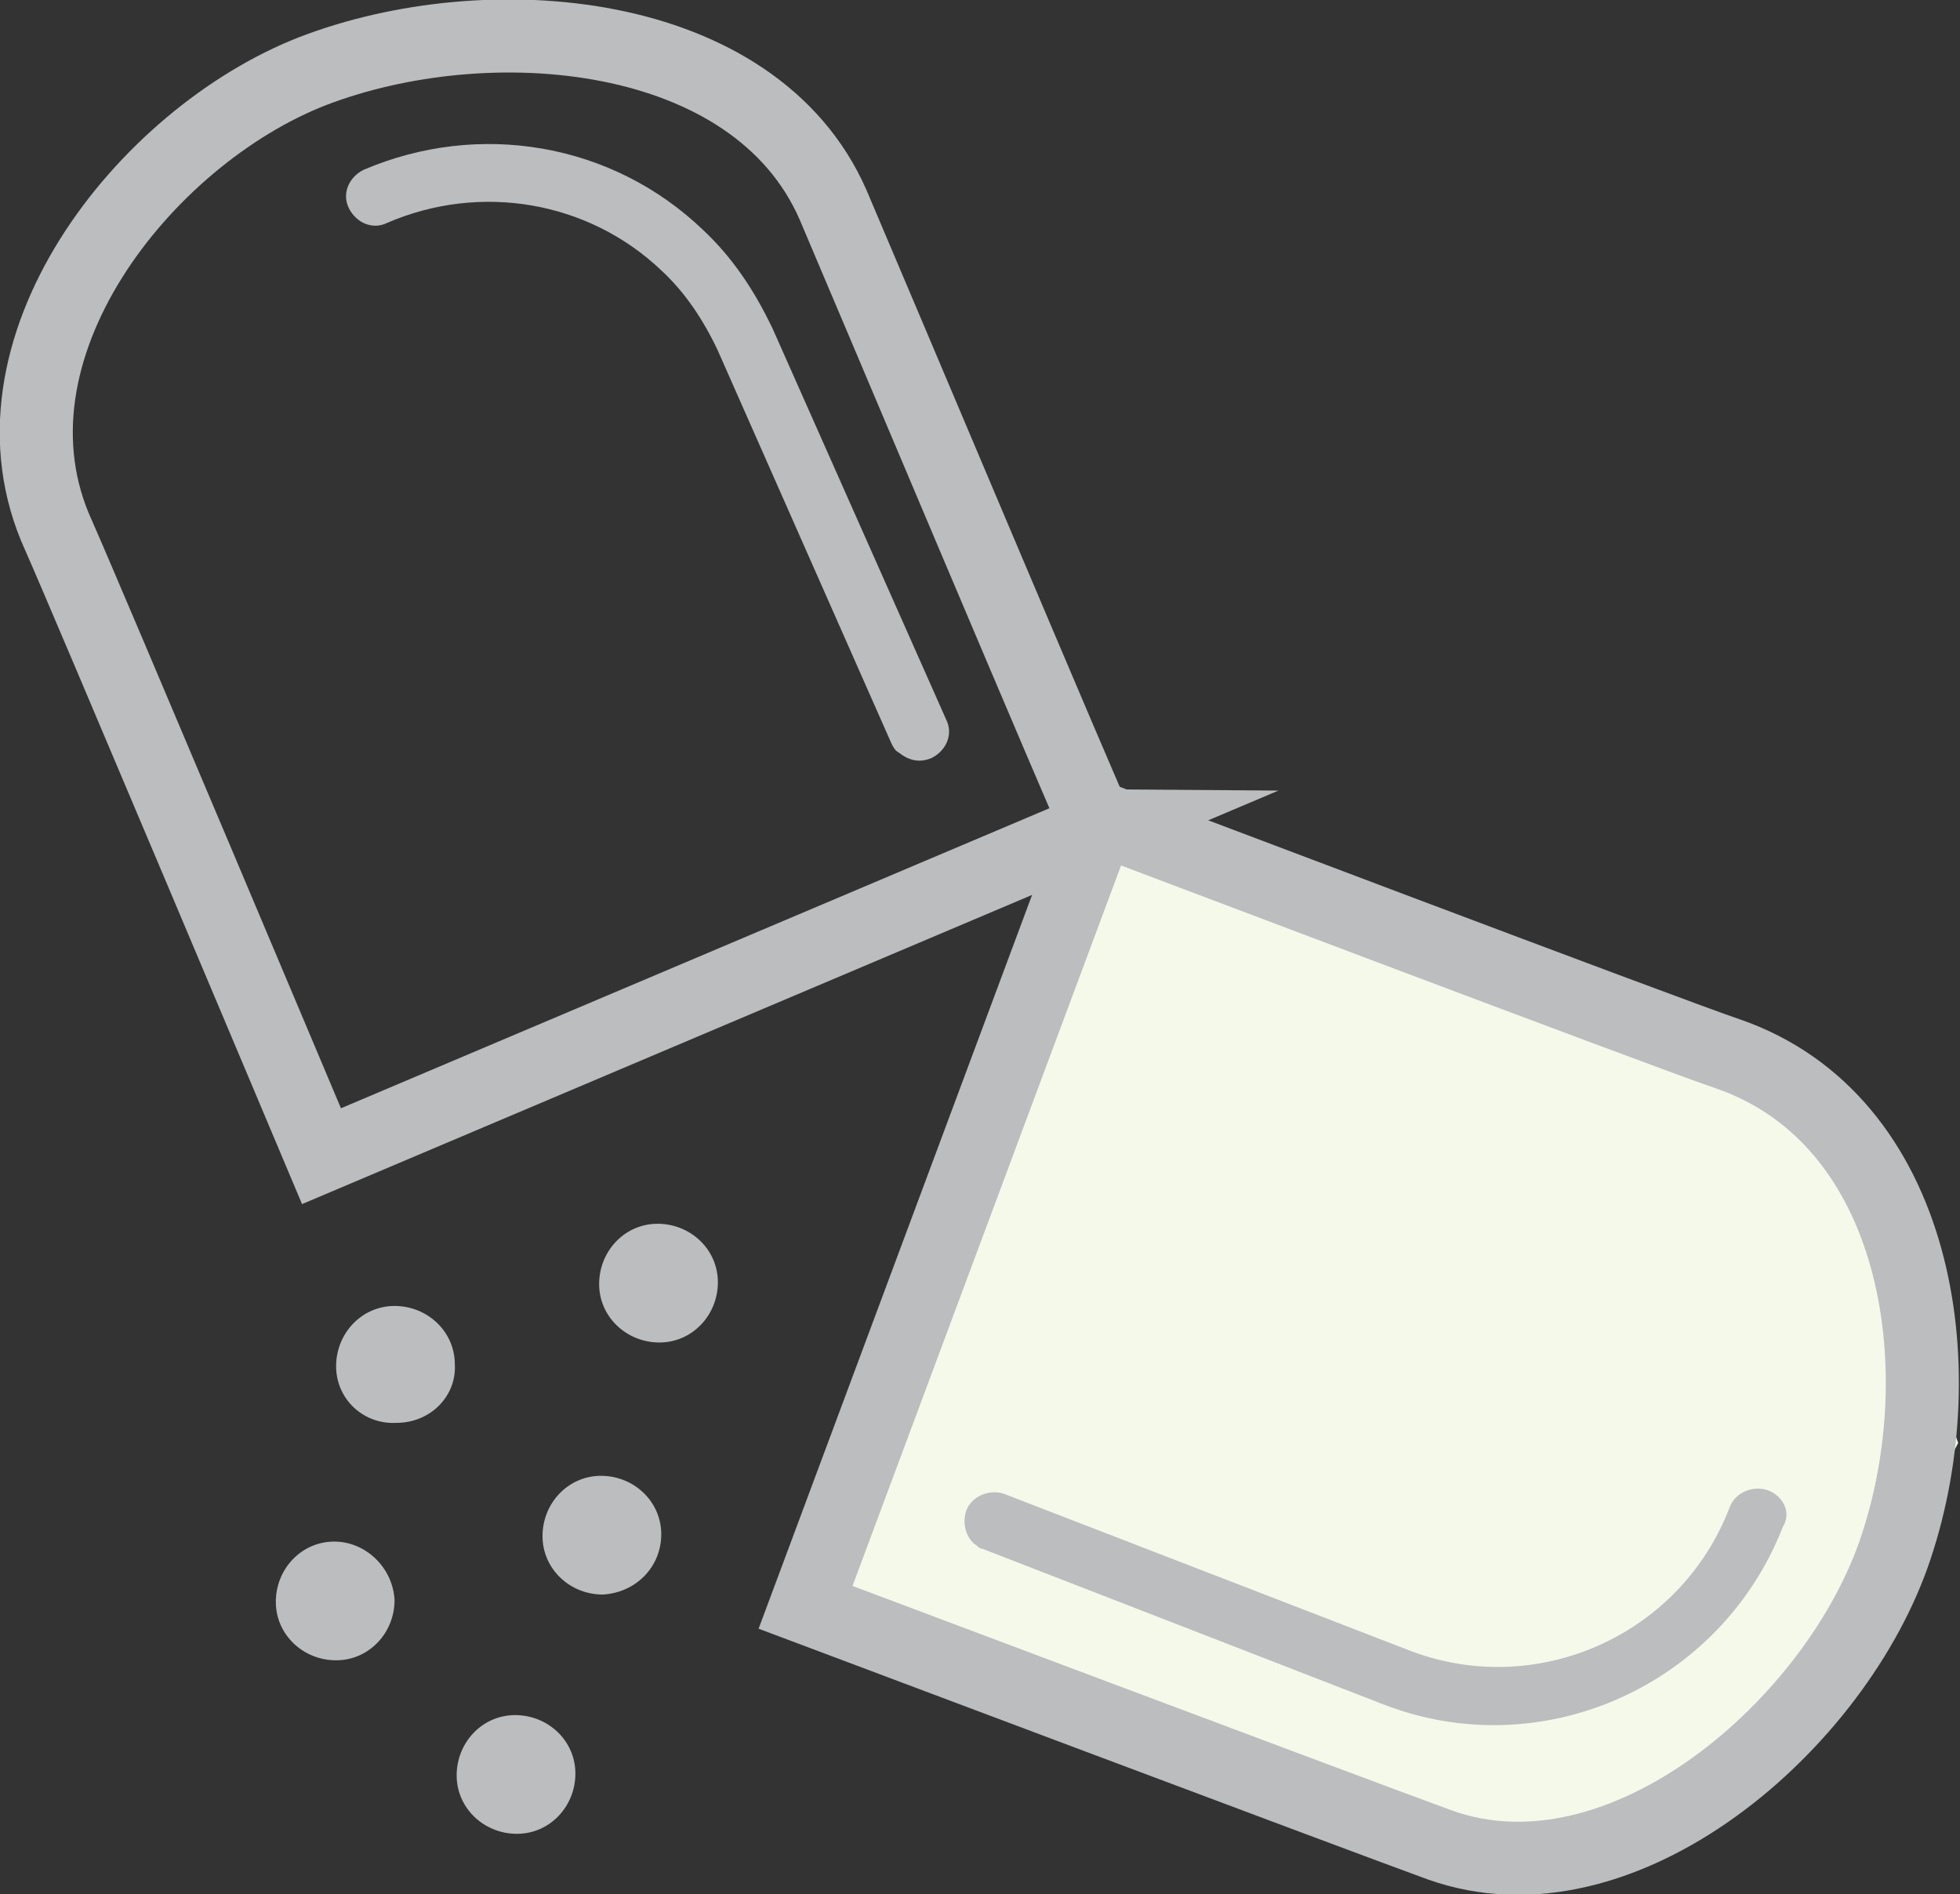 <?xml version="1.0" encoding="utf-8"?>
<!-- Generator: Adobe Illustrator 17.1.0, SVG Export Plug-In . SVG Version: 6.00 Build 0)  -->
<!DOCTYPE svg PUBLIC "-//W3C//DTD SVG 1.1//EN" "http://www.w3.org/Graphics/SVG/1.1/DTD/svg11.dtd">
<svg version="1.1" id="Layer_1" xmlns="http://www.w3.org/2000/svg" xmlns:xlink="http://www.w3.org/1999/xlink" x="0px" y="0px"
	 viewBox="0 0 107.3 103.7" style="enable-background:new 0 0 107.3 103.7;" xml:space="preserve">
<rect x="0" y="0" width="107.3" height="103.7" fill="#333333" stroke="none"/>
<style type="text/css">
	.st0{fill:#F4F9EA;}
	.st1{fill:#BBBDBF;}
	.st2{fill:none;stroke:#BBBDBF;stroke-width:4;stroke-miterlimit:10;}
</style>
<g>
	<path class="st0" d="M107.2,79c0,0-8.5,16.7-17.7,21C79,105,44.1,88.5,44.1,88.5l16.6-41.8L93.8,58l8.8,7.9L107.2,79z"/>
	<path class="st1" d="M33,87.3c-1.8,0-3.3-1.4-3.3-3.2c0-1.8,1.4-3.3,3.2-3.3c1.8,0,3.3,1.4,3.3,3.2C36.2,85.8,34.8,87.2,33,87.3z
		 M18.3,84.4c-1.8,0-3.2,1.5-3.2,3.3c0,1.8,1.5,3.2,3.3,3.2c1.8,0,3.2-1.5,3.2-3.3C21.5,85.8,20,84.4,18.3,84.4z M28.2,93.9
		c-1.8,0-3.2,1.5-3.2,3.3c0,1.8,1.5,3.2,3.3,3.2c1.8,0,3.2-1.5,3.2-3.3C31.5,95.3,30,93.9,28.2,93.9z M24.9,74.7
		c0-1.8-1.5-3.2-3.3-3.2c-1.8,0-3.2,1.5-3.2,3.3c0,1.8,1.5,3.2,3.3,3.1C23.6,77.9,25,76.4,24.9,74.7z M36,67c-1.8,0-3.2,1.5-3.2,3.3
		c0,1.8,1.5,3.2,3.3,3.2c1.8,0,3.2-1.5,3.2-3.3C39.3,68.4,37.8,67,36,67z M38.5,12.6c-5-4.8-12.3-6-18.6-3.3
		c-0.8,0.4-1.2,1.3-0.8,2.1c0.4,0.8,1.3,1.2,2.1,0.8c5.1-2.2,11-1.2,15,2.6c1.3,1.2,2.3,2.7,3.1,4.4l9.5,21.5
		c0.1,0.2,0.2,0.4,0.4,0.5c0.5,0.4,1.1,0.6,1.8,0.3c0.8-0.4,1.2-1.3,0.8-2.1L42.3,18C41.3,15.9,40.1,14.1,38.5,12.6z M96.8,81.6
		c-0.8-0.3-1.8,0.1-2.1,0.9C92,89.6,84,93.1,77,90.3L55,81.8c-0.8-0.3-1.8,0.1-2.1,0.9c-0.2,0.6-0.1,1.3,0.4,1.8
		c0.2,0.1,0.3,0.3,0.5,0.3l21.9,8.5c8.7,3.4,18.5-1,21.9-9.7C98.1,82.8,97.6,81.9,96.8,81.6z"/>
	<path class="st2" d="M45.6,11.2C41.3,1.4,26.7,0.2,17.1,3.9C7.9,7.5-1.4,19.2,3.2,29.3c1.3,2.9,14.4,34,14.4,34l42.5-18
		C60,45.3,47.1,14.7,45.6,11.2z"/>
	<path class="st2" d="M78.8,101c10,3.6,21.8-6.6,25-16.3c3.3-9.9,1.2-23.4-9.2-27c-3-1-34.4-12.9-34.4-12.9L44.1,88
		C44.1,88,75.2,99.7,78.8,101z"/>
</g>
<g>
</g>
<g>
</g>
<g>
</g>
<g>
</g>
<g>
</g>
<g>
</g>
</svg>
